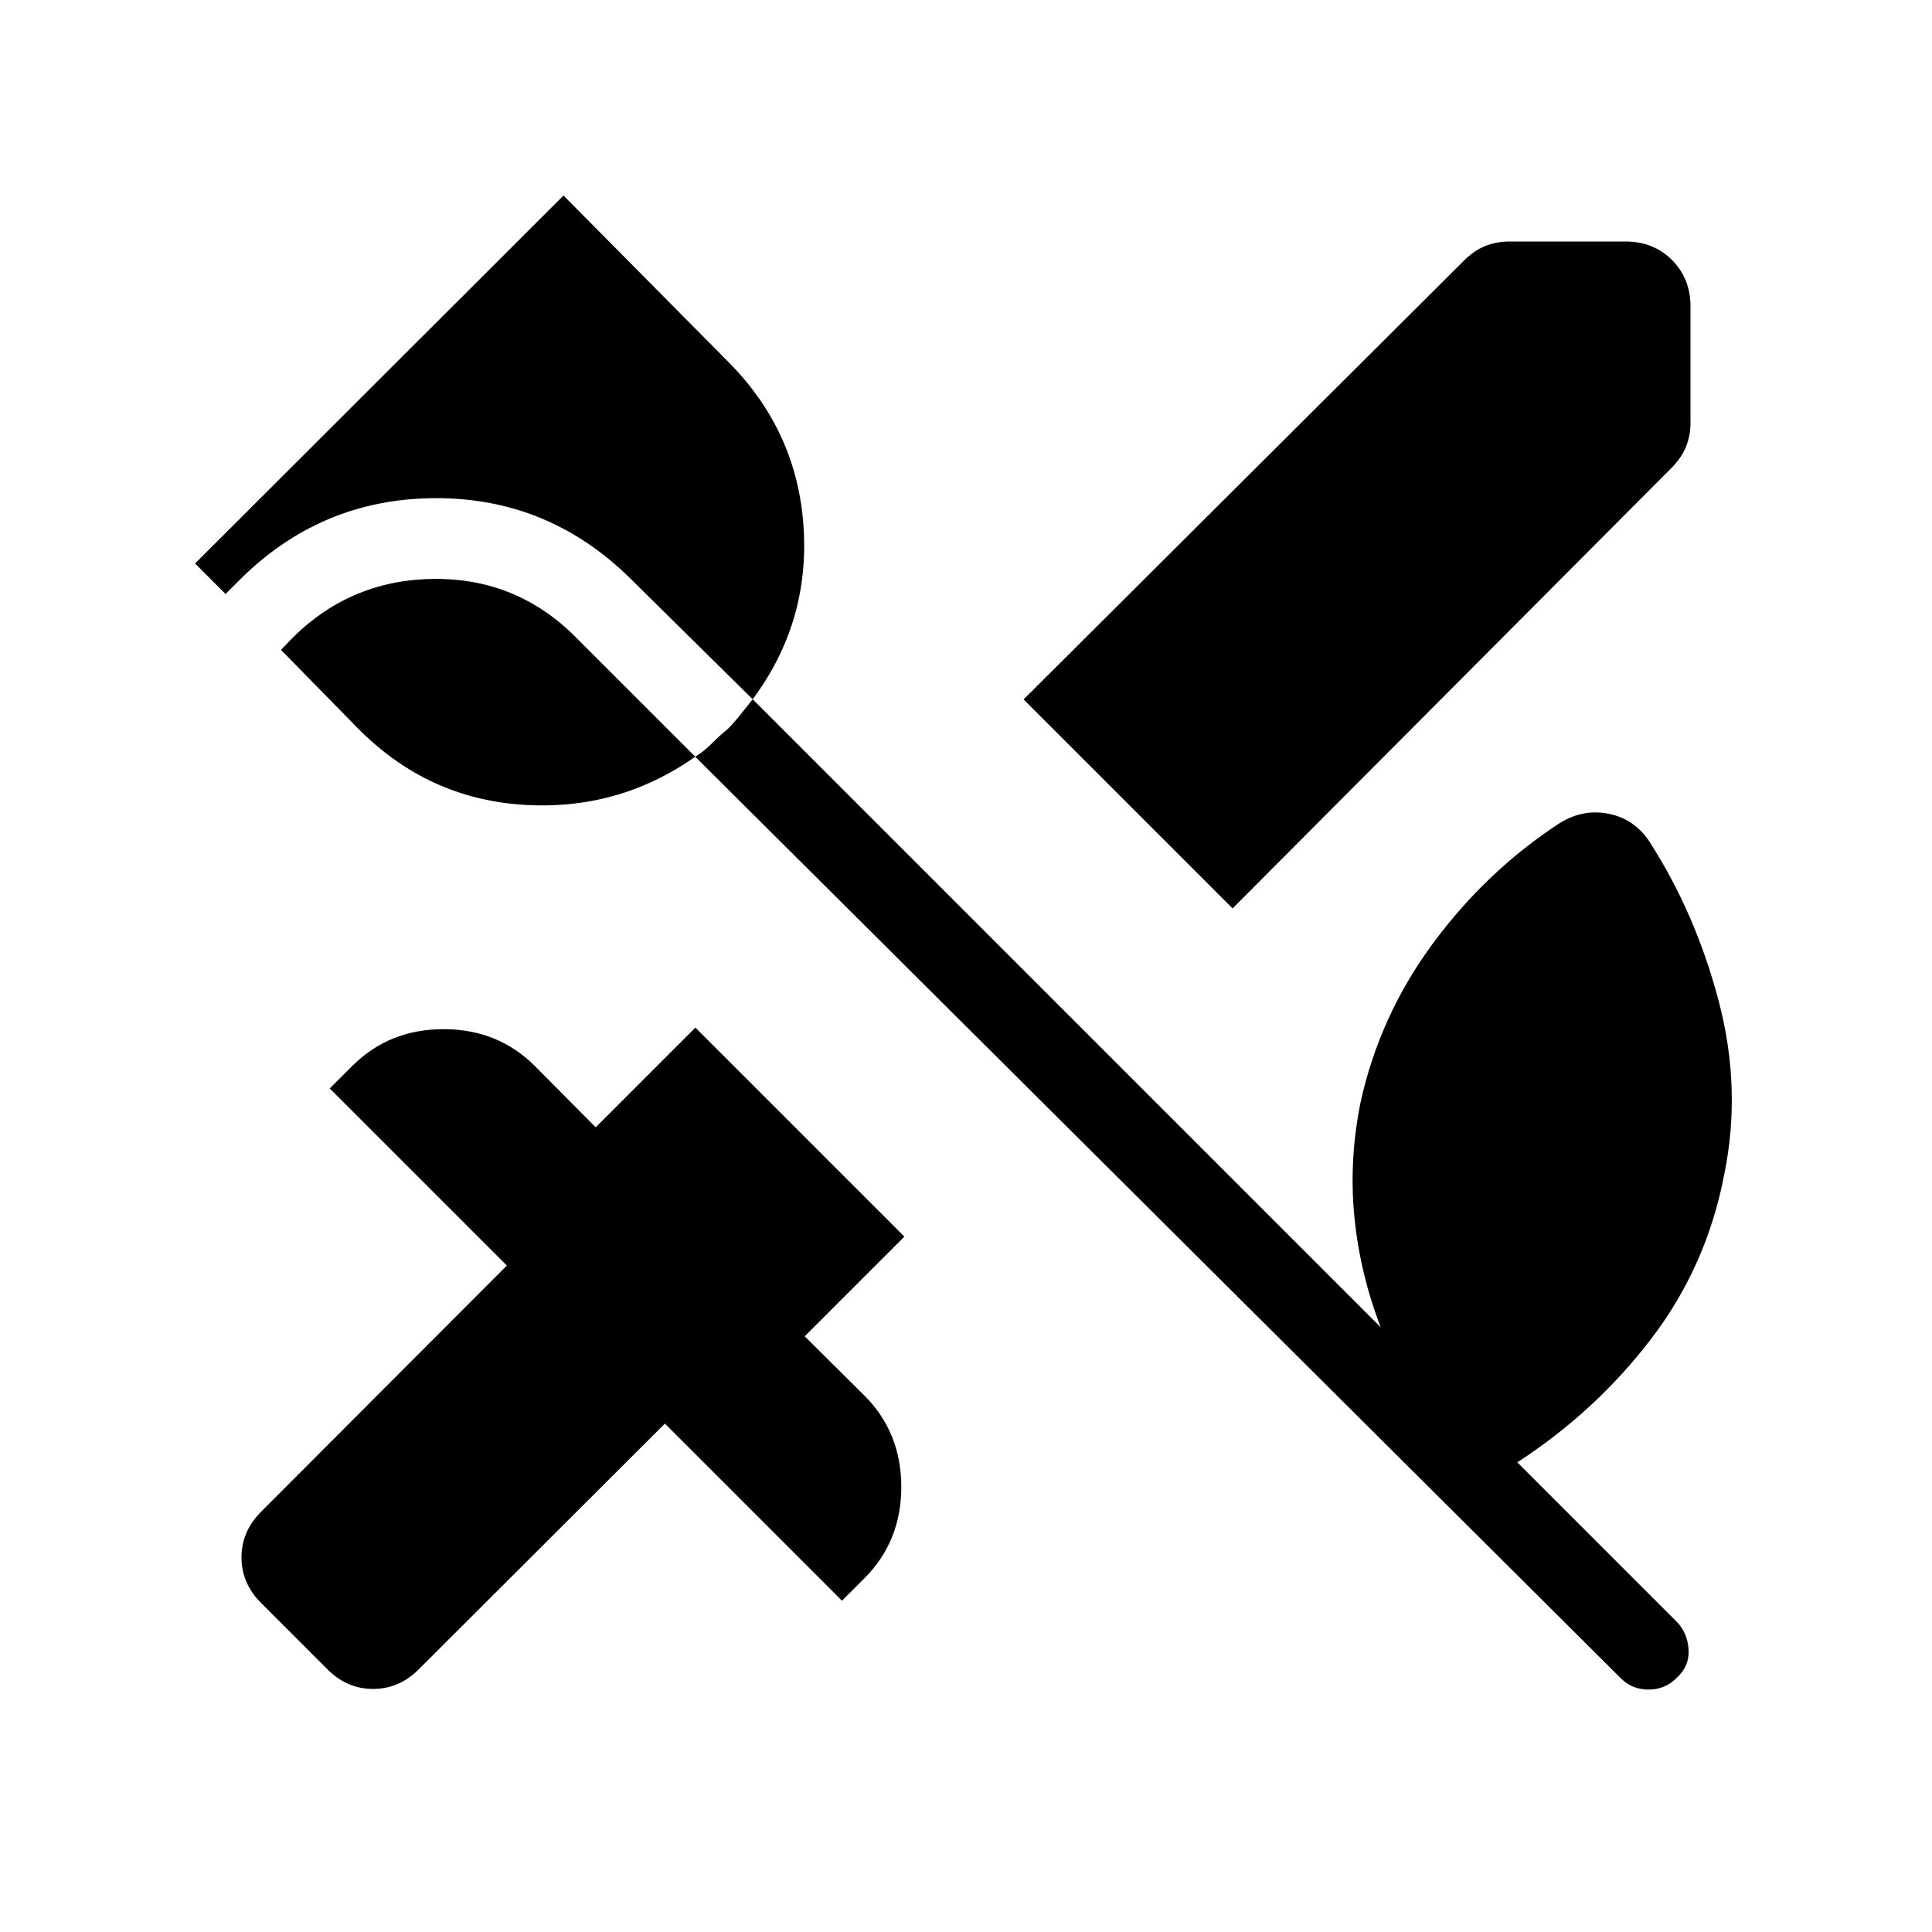 <svg xmlns="http://www.w3.org/2000/svg" height="24" viewBox="0 -960 960 960" width="24"><path d="M612.462-508.615 508.615-612.462l218.616-217.846q5.23-5.231 10.807-7.461Q743.615-840 750.077-840h57.616q13.923 0 23.115 9.192Q840-821.616 840-807.693v57.616q0 6.462-2.231 12.039-2.23 5.577-7.461 10.807L612.462-508.615ZM162.769-130.461l-33.077-33.077Q120-173.231 120-186.154t9.692-22.615l122.154-122.385-88-88 11.077-11.077q18.385-18.384 45.462-18.384 27.076 0 45.461 18.384L296-399.846l49.538-49.539 103.847 103.847L399.846-296l29.616 29.385q18.384 18.384 18.384 45.461 0 27.077-18.384 45.462l-11.077 11.077-88-88L208-130.461q-9.692 9.692-22.615 9.692-12.924 0-22.616-9.692Zm642.616 4.384L345.462-584Q307.231-557.077 260-560.115q-47.231-3.039-81.539-37.346l-38.846-39.616 6.231-6.461q29.077-28.539 70.039-28.808 40.961-.269 70.038 28.808L345.462-584q4.384-2.692 8.154-6.5 3.769-3.807 7.923-7.192 3.154-3.154 6.461-7.308 3.308-4.154 6-7.538l-60.308-59.539q-41-40.769-97.923-40.385-56.923.385-97.461 41.385l-6.231 6.231L96.923-680 280-862.846l81.539 82.307q34.538 34.539 37.73 82.154 3.193 47.616-25.269 85.847l312.077 312.076Q675.769-327.231 673-355.231T676-412q9.462-43.308 36.077-79.308 26.616-36 62.923-59.692 11.693-7.231 24.5-4.616 12.808 2.616 20.27 14.077 22.846 35.616 34.269 79.077 11.423 43.462 2.731 86-8.693 45.616-36.347 81.77-27.653 36.154-66.5 61.307l79 79q5.616 5.616 6.116 14.039t-6.116 14.269q-5.615 5.616-13.769 5.616t-13.769-5.616Z"/></svg>